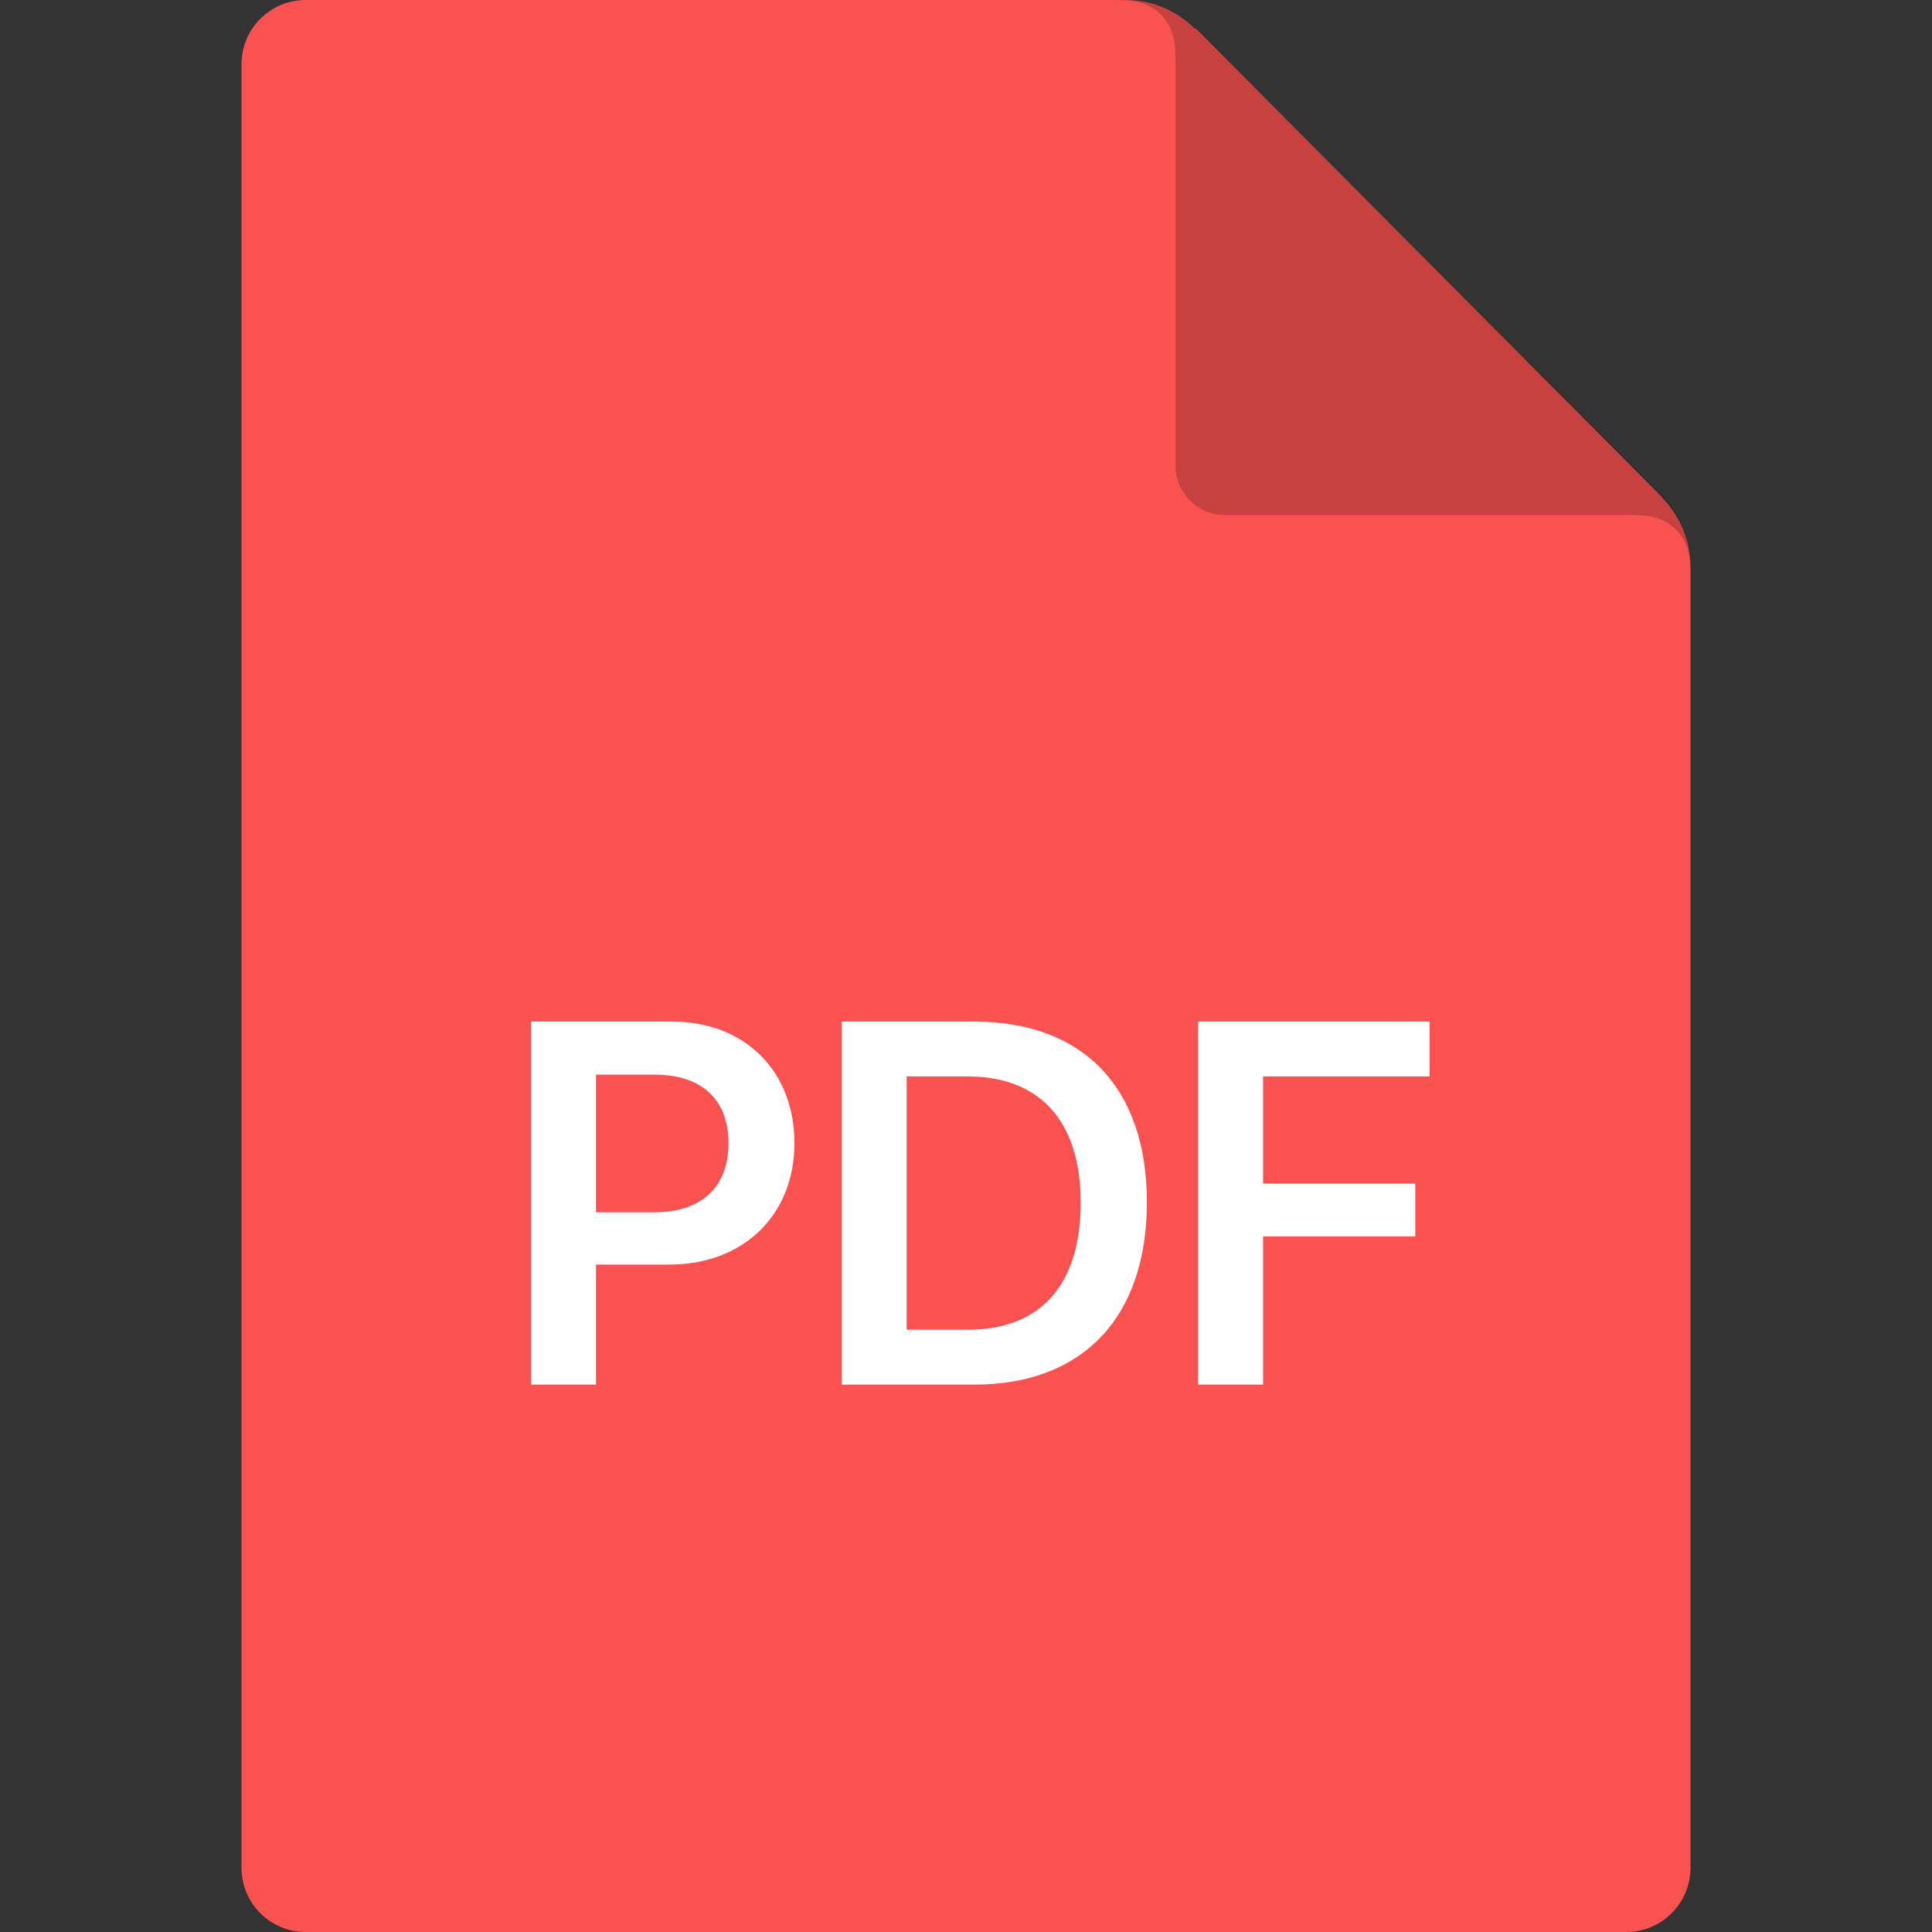 <?xml version="1.0" encoding="UTF-8"?>
<svg width="40px" height="40px" viewBox="0 0 40 40" version="1.1" xmlns="http://www.w3.org/2000/svg" xmlns:xlink="http://www.w3.org/1999/xlink">
    <rect x="0" y="0" width="40" height="40" fill="#333333" stroke="none"/>
    <title>0.图标/06.文件相关/icons_FilePDF</title>
    <g id="0.图标/06.文件相关/icons_FilePDF" stroke="none" stroke-width="1" fill="none" fill-rule="evenodd">
        <path d="M6.33,0 L33.67,0 C34.405,-1.34886458e-16 35,0.595 35,1.33 L35,38.67 C35,39.405 34.405,40 33.67,40 L6.33,40 C5.595,40 5,39.405 5,38.67 L5,1.33 C5,0.595 5.595,-2.08555959e-15 6.33,0 Z M33.67,4.67480277e-10 C34.405,4.67481224e-10 35,0.595 35,1.33 L35,11.729 C34.996,11.204 34.796,10.687 34.401,10.29 L34.409,10.3 L34.401,10.279 L24.765,0.6 L24.726,0.583 C24.335,0.2 23.829,0.006 23.321,0 L23.319,4.67480277e-10 L33.67,4.67480277e-10 Z" id="形状结合备份-7" fill="#FA5151"></path>
        <path d="M35,11.971 C35,11.518 34.953,11.352 34.863,11.186 C34.774,11.019 34.643,10.888 34.477,10.799 C34.329,10.72 34.181,10.673 33.832,10.664 L33.692,10.662 L25.36,10.662 C24.796,10.662 24.338,10.204 24.338,9.64 L24.338,1.308 C24.338,0.856 24.29,0.69 24.201,0.523 C24.112,0.357 23.981,0.226 23.814,0.137 C23.666,0.057 23.519,0.011 23.17,0.002 L23.029,4.71612135e-10 L23.271,5.06897718e-10 C23.763,5.06878359e-10 24.254,0.169 24.651,0.506 L24.651,0.506 L24.779,0.625 L34.375,10.221 L34.508,10.366 C34.799,10.715 34.961,11.136 34.994,11.565 L34.994,11.565 L35,11.729 L35,11.971 Z" id="形状结合" fill-opacity="0.2" fill="#000000"></path>
        <g id="PDF" transform="translate(10, 18)" fill="#FFFFFF" fill-rule="nonzero">
            <g id="icon">
                <path d="M2.339,10.667 L2.339,8.182 L3.859,8.182 C5.38,8.182 6.448,7.167 6.448,5.667 C6.448,4.167 5.411,3.151 3.917,3.151 L0.995,3.151 L0.995,10.667 L2.339,10.667 Z M3.557,7.099 L2.339,7.099 L2.339,4.25 L3.562,4.25 C4.526,4.25 5.083,4.766 5.083,5.667 C5.083,6.578 4.521,7.099 3.557,7.099 Z M10.172,10.667 C12.422,10.667 13.745,9.271 13.745,6.891 C13.745,4.51 12.417,3.151 10.172,3.151 L7.427,3.151 L7.427,10.667 L10.172,10.667 Z M10.031,9.531 L8.771,9.531 L8.771,4.286 L10.031,4.286 C11.531,4.286 12.375,5.214 12.375,6.896 C12.375,8.609 11.542,9.531 10.031,9.531 Z M16.151,10.667 L16.151,7.599 L19.302,7.599 L19.302,6.505 L16.151,6.505 L16.151,4.286 L19.599,4.286 L19.599,3.151 L14.807,3.151 L14.807,10.667 L16.151,10.667 Z" id="PDF"></path>
            </g>
        </g>
    </g>
</svg>